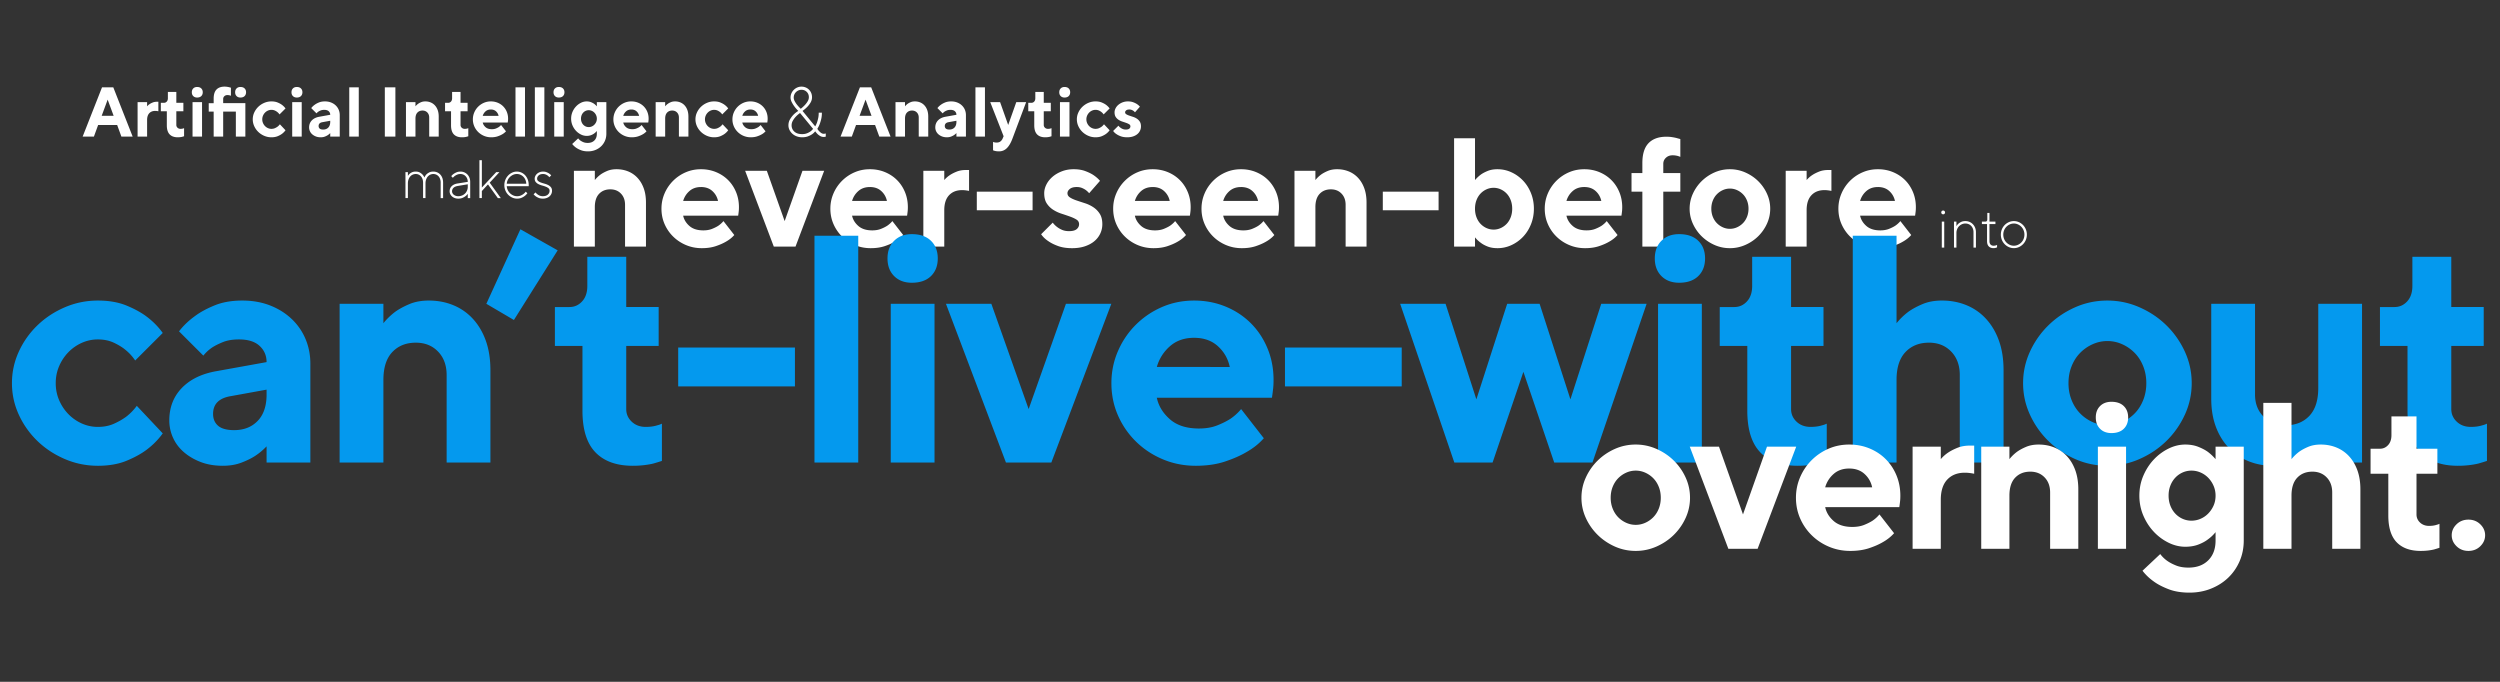 <svg xmlns="http://www.w3.org/2000/svg" width="1100" height="300"><rect width="100%" height="100%" fill="#333333" stroke="none"/><g fill="none"><path fill="#FFF" d="m47.37 43.845-2.635 7.12h5.269l-2.635-7.12zM43.184 54.99l-1.86 5.108h-4.958l8.523-21.672h4.959l8.523 21.672h-4.96l-1.859-5.108h-8.368zm26.499-6.038a9.66 9.66 0 0 0-.79-.124 5.233 5.233 0 0 0-.605-.03c-1.095 0-1.963.34-2.603 1.021-.64.681-.961 1.682-.961 3.003V60.1H60.54V44.93h4.184v1.857c.31-.371.682-.702 1.116-.99.372-.248.826-.48 1.363-.697.538-.217 1.157-.325 1.86-.325h.62v4.18zm4.184-8.514h3.719v4.8h3.099v3.714h-3.1v6.038c0 .474.176.877.528 1.207.35.33.795.495 1.332.495.434 0 .806-.051 1.116-.154a2.17 2.17 0 0 0 .434-.155v3.56a19.49 19.49 0 0 1-.806.248 7.335 7.335 0 0 1-.883.155 9.235 9.235 0 0 1-1.1.062c-1.55 0-2.738-.429-3.564-1.285-.827-.857-1.24-2.183-1.24-3.979v-6.192h-2.634v-3.715h1.394c.475 0 .878-.18 1.209-.542.33-.361.496-.851.496-1.47v-2.787zM88.899 60.1h-4.184V44.93h4.184V60.1zm.31-19.505c0 .702-.217 1.264-.65 1.687-.435.423-1.044.635-1.83.635-.702 0-1.265-.212-1.689-.635-.423-.423-.635-.985-.635-1.687 0-.702.212-1.264.635-1.687.424-.423.987-.635 1.69-.635.785 0 1.394.212 1.828.635.434.423.65.985.65 1.687zm18.75 19.505h-4.184V49.11h-5.578V60.1h-4.184V49.11h-2.17v-3.716h2.17V43.38c0-1.795.413-3.121 1.24-3.978.826-.857 2.014-1.285 3.564-1.285.392 0 .759.026 1.1.078.34.051.635.108.883.17.29.082.558.155.806.217v3.56a12.666 12.666 0 0 1-.434-.155 4.532 4.532 0 0 0-.496-.108 3.79 3.79 0 0 0-.62-.047c-.537 0-.981.166-1.332.496a1.59 1.59 0 0 0-.527 1.207v1.858h9.762v14.706zm.31-19.505c0 .702-.217 1.264-.65 1.687-.435.423-1.044.635-1.83.635-.702 0-1.265-.212-1.688-.635-.424-.423-.636-.985-.636-1.687 0-.702.212-1.264.636-1.687.423-.423.986-.635 1.689-.635.785 0 1.394.212 1.828.635.434.423.651.985.651 1.687zm2.944 11.92c0-1.053.217-2.054.651-3.003a8.238 8.238 0 0 1 1.767-2.508 8.644 8.644 0 0 1 2.619-1.734 7.917 7.917 0 0 1 3.176-.65c1.054 0 1.968.16 2.743.48.775.32 1.42.676 1.937 1.068.6.454 1.106.97 1.519 1.548l-2.635 2.632a4.544 4.544 0 0 0-.898-.991 5.064 5.064 0 0 0-1.116-.697c-.455-.217-.971-.325-1.55-.325a3.72 3.72 0 0 0-1.534.325 4.13 4.13 0 0 0-1.286.898 4.343 4.343 0 0 0-.883 1.331 4.079 4.079 0 0 0-.326 1.626c0 .578.109 1.12.326 1.625.217.506.511.95.883 1.332.372.381.8.68 1.286.897a3.72 3.72 0 0 0 1.534.325c.579 0 1.095-.103 1.55-.31a6.313 6.313 0 0 0 1.178-.68c.372-.29.702-.63.991-1.022l2.48 2.632a7.182 7.182 0 0 1-1.519 1.548c-.516.392-1.162.748-1.937 1.068-.775.32-1.689.48-2.743.48a7.917 7.917 0 0 1-3.176-.65 8.644 8.644 0 0 1-2.62-1.734 8.238 8.238 0 0 1-1.766-2.508 7.142 7.142 0 0 1-.65-3.003zm21.54 7.585h-4.184V44.93h4.184V60.1zm.31-19.505c0 .702-.217 1.264-.65 1.687-.435.423-1.044.635-1.83.635-.702 0-1.265-.212-1.688-.635-.424-.423-.636-.985-.636-1.687 0-.702.212-1.264.636-1.687.423-.423.986-.635 1.689-.635.785 0 1.394.212 1.828.635.434.423.651.985.651 1.687zm12.242 17.957c-.33.351-.703.66-1.116.929a6.957 6.957 0 0 1-1.301.635c-.517.196-1.106.294-1.767.294-.785 0-1.488-.119-2.108-.356a5.393 5.393 0 0 1-1.611-.945 3.981 3.981 0 0 1-1.395-3.034c0-1.238.398-2.27 1.193-3.096.796-.825 1.896-1.362 3.301-1.61l4.804-.867c0-.619-.222-1.135-.666-1.548-.445-.412-1.1-.619-1.968-.619-.6 0-1.106.083-1.519.248-.413.165-.765.34-1.054.526-.33.227-.61.485-.837.774l-2.324-2.322a7.292 7.292 0 0 1 1.519-1.455c.496-.372 1.12-.712 1.875-1.022.754-.31 1.637-.464 2.65-.464.97 0 1.854.155 2.65.464.795.31 1.482.738 2.06 1.285a5.635 5.635 0 0 1 1.333 1.92c.31.732.465 1.522.465 2.368V60.1h-4.184v-1.548zm-3.1-1.548c.93 0 1.68-.294 2.248-.882.568-.589.852-1.43.852-2.524v-.464l-3.41.62c-1.136.185-1.704.753-1.704 1.702 0 .475.16.851.48 1.13.32.279.832.418 1.535.418zm15.652 3.096h-4.184V38.427h4.184v21.672zm11.467-21.672h4.649V60.1h-4.65V38.427zm13.482 8.36c.31-.393.681-.754 1.115-1.085a6.966 6.966 0 0 1 1.364-.743c.537-.227 1.157-.34 1.86-.34.847 0 1.632.15 2.355.449.723.3 1.348.738 1.875 1.316.527.578.935 1.274 1.224 2.09.29.815.434 1.749.434 2.801V60.1h-4.184v-8.36c0-.928-.274-1.676-.821-2.244-.548-.567-1.255-.851-2.123-.851-.93 0-1.679.299-2.247.898-.568.598-.852 1.486-.852 2.662V60.1h-4.184V44.93h4.184v1.857zm16.116-6.348h3.719v4.8h3.099v3.714h-3.1v6.038c0 .474.176.877.527 1.207.352.33.796.495 1.333.495.434 0 .806-.051 1.116-.154a2.17 2.17 0 0 0 .434-.155v3.56c-.248.083-.517.165-.806.248a7.335 7.335 0 0 1-.883.155 9.235 9.235 0 0 1-1.1.062c-1.55 0-2.738-.429-3.565-1.285-.826-.857-1.24-2.183-1.24-3.979v-6.192h-2.634v-3.715h1.395c.475 0 .878-.18 1.209-.542.33-.361.496-.851.496-1.47V40.44zm13.481 13.468c.165.784.584 1.47 1.255 2.059.672.588 1.596.882 2.774.882.661 0 1.24-.098 1.736-.294.496-.196.92-.408 1.27-.635a4.896 4.896 0 0 0 1.023-.928l2.17 2.786a6.349 6.349 0 0 1-1.674 1.331c-.558.33-1.24.63-2.045.898-.806.269-1.736.403-2.79.403a8.104 8.104 0 0 1-5.718-2.322 7.927 7.927 0 0 1-1.72-2.508 7.596 7.596 0 0 1-.62-3.065c0-1.074.207-2.09.62-3.05.413-.96.982-1.8 1.705-2.523a8.063 8.063 0 0 1 2.51-1.703 7.617 7.617 0 0 1 3.068-.62c1.075 0 2.077.192 3.007.574.93.381 1.735.913 2.417 1.594a7.298 7.298 0 0 1 1.596 2.415c.382.929.573 1.93.573 3.003a7.835 7.835 0 0 1-.093 1.27 8 8 0 0 1-.062.433h-11.002zm3.564-5.728c-.93 0-1.7.269-2.309.805a4.112 4.112 0 0 0-1.255 1.982h6.973a3.629 3.629 0 0 0-1.13-1.982c-.59-.536-1.349-.805-2.279-.805zM231 60.1h-4.184V38.427H231v21.672zm8.522 0h-4.184V38.427h4.184v21.672zm8.523 0h-4.184V44.93h4.184V60.1zm.31-19.505c0 .702-.217 1.264-.65 1.687-.435.423-1.044.635-1.83.635-.702 0-1.265-.212-1.688-.635-.424-.423-.636-.985-.636-1.687 0-.702.212-1.264.636-1.687.423-.423.986-.635 1.689-.635.785 0 1.394.212 1.828.635.434.423.651.985.651 1.687zm14.257 17.028c-.33.413-.713.774-1.147 1.084-.372.289-.842.542-1.41.758-.568.217-1.214.325-1.937.325a5.584 5.584 0 0 1-2.495-.603 7.589 7.589 0 0 1-2.185-1.626 8.13 8.13 0 0 1-1.55-2.4 7.443 7.443 0 0 1-.589-2.956c0-1.052.197-2.038.59-2.957a8.13 8.13 0 0 1 1.549-2.399 7.589 7.589 0 0 1 2.185-1.625 5.584 5.584 0 0 1 2.495-.604c.723 0 1.369.113 1.937.34.568.227 1.038.475 1.41.743.434.33.816.692 1.147 1.084v-1.858h4.184v13.933c0 1.094-.202 2.11-.605 3.05a7.474 7.474 0 0 1-1.673 2.445 7.883 7.883 0 0 1-2.557 1.641c-.992.403-2.066.604-3.223.604-1.178 0-2.2-.165-3.069-.496-.867-.33-1.59-.701-2.17-1.114a7.745 7.745 0 0 1-1.735-1.641l2.635-2.477c.289.392.64.733 1.053 1.022a6.35 6.35 0 0 0 1.302.68c.517.207 1.126.31 1.829.31 1.24 0 2.22-.36 2.944-1.083.723-.722 1.085-1.703 1.085-2.941v-1.239zm-6.974-5.418c0 .537.088 1.032.264 1.486.175.454.418.847.728 1.177.31.33.672.588 1.085.774.413.186.857.278 1.333.278a3.35 3.35 0 0 0 1.332-.278 3.507 3.507 0 0 0 1.147-.79c.33-.34.594-.732.79-1.176.197-.444.295-.934.295-1.47 0-.517-.098-1.002-.295-1.456a3.936 3.936 0 0 0-.79-1.192 3.507 3.507 0 0 0-2.48-1.068c-.475 0-.919.093-1.332.279a3.366 3.366 0 0 0-1.085.774 3.59 3.59 0 0 0-.728 1.176 4.08 4.08 0 0 0-.264 1.486zm18.596 1.703c.165.784.583 1.47 1.255 2.059.671.588 1.596.882 2.774.882.66 0 1.24-.098 1.735-.294.496-.196.92-.408 1.271-.635a4.897 4.897 0 0 0 1.023-.928l2.17 2.786a6.349 6.349 0 0 1-1.674 1.331c-.558.33-1.24.63-2.046.898-.806.269-1.735.403-2.79.403a8.104 8.104 0 0 1-5.718-2.322 7.927 7.927 0 0 1-1.72-2.508 7.596 7.596 0 0 1-.62-3.065c0-1.074.207-2.09.62-3.05.414-.96.982-1.8 1.705-2.523a8.063 8.063 0 0 1 2.51-1.703 7.617 7.617 0 0 1 3.069-.62c1.074 0 2.076.192 3.006.574.93.381 1.736.913 2.418 1.594a7.298 7.298 0 0 1 1.596 2.415c.382.929.573 1.93.573 3.003 0 .29-.01.537-.031.743-.02.207-.041.382-.062.527a9.14 9.14 0 0 1-.062.433h-11.002zm3.564-5.728c-.93 0-1.7.269-2.31.805a4.112 4.112 0 0 0-1.254 1.982h6.973a3.629 3.629 0 0 0-1.131-1.982c-.59-.536-1.348-.805-2.278-.805zm14.876-1.393a6.22 6.22 0 0 1 1.116-1.084 6.966 6.966 0 0 1 1.364-.743c.537-.227 1.157-.34 1.86-.34a6.1 6.1 0 0 1 2.354.449c.724.3 1.349.738 1.876 1.316.526.578.934 1.274 1.224 2.09.289.815.434 1.749.434 2.801V60.1h-4.184v-8.36c0-.928-.274-1.676-.822-2.244-.547-.567-1.255-.851-2.123-.851-.93 0-1.678.299-2.247.898-.568.598-.852 1.486-.852 2.662V60.1h-4.184V44.93h4.184v1.857zM306 52.514c0-1.053.217-2.054.65-3.003a8.238 8.238 0 0 1 1.767-2.508 8.644 8.644 0 0 1 2.62-1.734 7.917 7.917 0 0 1 3.176-.65c1.054 0 1.968.16 2.743.48.774.32 1.42.676 1.937 1.068.599.454 1.105.97 1.518 1.548l-2.634 2.632a4.544 4.544 0 0 0-.899-.991 5.064 5.064 0 0 0-1.116-.697c-.454-.217-.97-.325-1.55-.325-.536 0-1.048.108-1.533.325a4.13 4.13 0 0 0-1.287.898 4.343 4.343 0 0 0-.883 1.331 4.079 4.079 0 0 0-.325 1.626c0 .578.108 1.12.325 1.625.217.506.512.95.883 1.332.372.381.801.68 1.287.897.485.217.997.325 1.534.325.578 0 1.095-.103 1.55-.31a6.313 6.313 0 0 0 1.177-.68c.372-.29.703-.63.992-1.022l2.48 2.632a7.182 7.182 0 0 1-1.52 1.548c-.516.392-1.162.748-1.936 1.068-.775.32-1.69.48-2.743.48a7.917 7.917 0 0 1-3.177-.65 8.644 8.644 0 0 1-2.619-1.734 8.238 8.238 0 0 1-1.766-2.508 7.142 7.142 0 0 1-.651-3.003zm20.61 1.393c.165.784.583 1.47 1.255 2.059.671.588 1.596.882 2.774.882.66 0 1.24-.098 1.735-.294.496-.196.92-.408 1.27-.635a4.897 4.897 0 0 0 1.024-.928l2.17 2.786a6.349 6.349 0 0 1-1.674 1.331c-.558.33-1.24.63-2.046.898-.806.269-1.736.403-2.79.403a8.104 8.104 0 0 1-5.718-2.322 7.927 7.927 0 0 1-1.72-2.508 7.596 7.596 0 0 1-.62-3.065c0-1.074.207-2.09.62-3.05.414-.96.982-1.8 1.705-2.523a8.063 8.063 0 0 1 2.51-1.703 7.617 7.617 0 0 1 3.069-.62c1.074 0 2.076.192 3.006.574.93.381 1.736.913 2.417 1.594a7.298 7.298 0 0 1 1.597 2.415c.382.929.573 1.93.573 3.003 0 .29-.01.537-.031.743-.02.207-.041.382-.062.527a9.14 9.14 0 0 1-.062.433H326.61zm3.564-5.728c-.93 0-1.7.269-2.31.805a4.112 4.112 0 0 0-1.254 1.982h6.973a3.629 3.629 0 0 0-1.131-1.982c-.59-.536-1.348-.805-2.278-.805zm27.118-5.418a4.58 4.58 0 0 1-.65 2.369 9.552 9.552 0 0 1-1.457 1.904c-.62.64-1.312 1.228-2.077 1.765l5.579 6.81c.289-.474.547-1.02.774-1.64.186-.537.362-1.171.527-1.904.166-.733.248-1.564.248-2.492h1.395c0 1.093-.109 2.074-.325 2.94-.217.868-.45 1.61-.698 2.23-.29.722-.62 1.373-.992 1.95.269.413.558.774.868 1.084.269.289.568.542.899.759.33.216.671.325 1.023.325a3.603 3.603 0 0 0 .65-.062c.104-.02.197-.052.28-.093v1.393a1.107 1.107 0 0 1-.28.093 3.603 3.603 0 0 1-.65.062 2.962 2.962 0 0 1-1.488-.387 6.164 6.164 0 0 1-1.178-.852 10.385 10.385 0 0 1-1.053-1.238c-.393.516-.868.96-1.426 1.331-.475.33-1.074.63-1.798.898-.723.269-1.56.403-2.51.403-.888 0-1.704-.145-2.448-.434a5.97 5.97 0 0 1-1.906-1.16 5.426 5.426 0 0 1-1.24-1.673 4.59 4.59 0 0 1-.45-1.997c0-.97.228-1.842.682-2.616.455-.774.95-1.44 1.488-1.997.64-.66 1.364-1.238 2.17-1.733-.641-.62-1.21-1.27-1.705-1.951a12.873 12.873 0 0 1-1.178-1.904c-.351-.692-.527-1.367-.527-2.028 0-.66.13-1.28.388-1.858a5.015 5.015 0 0 1 1.038-1.517 5.02 5.02 0 0 1 1.519-1.037 4.513 4.513 0 0 1 1.86-.387c.66 0 1.275.119 1.843.356a4.526 4.526 0 0 1 1.472.975c.414.413.739.903.977 1.471.237.568.356 1.182.356 1.842zm-5.269 6.966a11.846 11.846 0 0 0-1.86 1.61 9.003 9.003 0 0 0-1.285 1.734 4.082 4.082 0 0 0-.574 2.074c0 1.094.403 2.013 1.209 2.756.806.743 1.952 1.114 3.44 1.114.785 0 1.477-.118 2.077-.356a7.42 7.42 0 0 0 1.518-.79c.475-.35.878-.742 1.209-1.176l-5.734-6.966zm-2.789-6.811c0 .537.16 1.1.48 1.687.32.589.677 1.12 1.07 1.595.454.557.97 1.114 1.55 1.672a19.11 19.11 0 0 0 1.766-1.61 9.494 9.494 0 0 0 1.24-1.626c.371-.609.557-1.233.557-1.873 0-.929-.31-1.703-.93-2.322-.62-.619-1.394-.929-2.324-.929-.475 0-.92.093-1.332.279a3.619 3.619 0 0 0-1.085.743 3.393 3.393 0 0 0-.992 2.384zm31.612.929-2.634 7.12h5.268l-2.634-7.12zm-4.184 11.146-1.86 5.108h-4.958l8.523-21.672h4.959l8.522 21.672h-4.958l-1.86-5.108h-8.368zm21.54-8.205a6.22 6.22 0 0 1 1.116-1.084 6.966 6.966 0 0 1 1.363-.743c.537-.227 1.157-.34 1.86-.34.847 0 1.632.15 2.355.449.723.3 1.348.738 1.875 1.316.527.578.935 1.274 1.224 2.09.29.815.434 1.749.434 2.801V60.1h-4.184v-8.36c0-.928-.273-1.676-.821-2.244-.548-.567-1.255-.851-2.123-.851-.93 0-1.679.299-2.247.898-.568.598-.852 1.486-.852 2.662V60.1h-4.184V44.93h4.184v1.857zm22.624 11.765c-.33.351-.702.66-1.116.929a6.957 6.957 0 0 1-1.301.635c-.517.196-1.106.294-1.767.294-.785 0-1.487-.119-2.107-.356a5.393 5.393 0 0 1-1.612-.945 3.981 3.981 0 0 1-1.395-3.034c0-1.238.398-2.27 1.194-3.096.795-.825 1.895-1.362 3.3-1.61l4.804-.867c0-.619-.222-1.135-.666-1.548-.444-.412-1.1-.619-1.968-.619-.6 0-1.106.083-1.519.248-.413.165-.764.34-1.054.526-.33.227-.609.485-.836.774l-2.325-2.322a7.292 7.292 0 0 1 1.519-1.455c.496-.372 1.12-.712 1.875-1.022.754-.31 1.637-.464 2.65-.464.97 0 1.854.155 2.65.464.795.31 1.482.738 2.06 1.285a5.635 5.635 0 0 1 1.333 1.92c.31.732.465 1.522.465 2.368V60.1h-4.184v-1.548zm-3.1-1.548c.93 0 1.68-.294 2.248-.882.568-.589.852-1.43.852-2.524v-.464l-3.409.62c-1.136.185-1.705.753-1.705 1.702 0 .475.16.851.48 1.13.321.279.832.418 1.535.418zm15.652 3.096h-4.184V38.427h4.184v21.672zm8.213-.155-5.889-15.016h4.34l3.563 10.063 3.565-10.063h4.339l-6.044 16.1c-.702 1.878-1.529 3.277-2.48 4.195-.95.919-2.086 1.378-3.409 1.378-.392 0-.748-.02-1.069-.062a6.177 6.177 0 0 1-.821-.155 15.673 15.673 0 0 1-.744-.248v-3.715c.124.062.269.114.434.155.31.103.682.155 1.116.155.702 0 1.265-.165 1.689-.496.423-.33.738-.732.945-1.207l.465-1.084zm13.947-19.505h3.719v4.8h3.099v3.714h-3.1v6.038c0 .474.176.877.527 1.207.352.33.796.495 1.333.495.434 0 .806-.051 1.116-.154a2.17 2.17 0 0 0 .434-.155v3.56c-.248.083-.517.165-.806.248a7.335 7.335 0 0 1-.883.155 9.235 9.235 0 0 1-1.1.062c-1.55 0-2.738-.429-3.565-1.285-.826-.857-1.24-2.183-1.24-3.979v-6.192h-2.634v-3.715h1.395c.475 0 .878-.18 1.209-.542.33-.361.496-.851.496-1.47v-2.787zm15.03 19.66h-4.183V44.93h4.184V60.1zm.31-19.505c0 .702-.216 1.264-.65 1.687-.434.423-1.044.635-1.829.635-.702 0-1.265-.212-1.689-.635-.423-.423-.635-.985-.635-1.687 0-.702.212-1.264.635-1.687.424-.423.987-.635 1.69-.635.784 0 1.394.212 1.828.635.434.423.65.985.65 1.687zm2.945 11.92c0-1.053.217-2.054.65-3.003a8.238 8.238 0 0 1 1.767-2.508 8.644 8.644 0 0 1 2.62-1.734 7.917 7.917 0 0 1 3.176-.65c1.054 0 1.968.16 2.743.48.775.32 1.42.676 1.937 1.068.599.454 1.105.97 1.518 1.548l-2.634 2.632a4.544 4.544 0 0 0-.899-.991 5.064 5.064 0 0 0-1.115-.697c-.455-.217-.972-.325-1.55-.325-.537 0-1.049.108-1.534.325a4.13 4.13 0 0 0-1.286.898 4.343 4.343 0 0 0-.884 1.331 4.079 4.079 0 0 0-.325 1.626c0 .578.108 1.12.325 1.625.217.506.512.95.884 1.332.372.381.8.68 1.286.897.485.217.997.325 1.534.325.578 0 1.095-.103 1.55-.31a6.313 6.313 0 0 0 1.177-.68c.372-.29.703-.63.992-1.022l2.48 2.632a7.182 7.182 0 0 1-1.52 1.548c-.516.392-1.161.748-1.936 1.068-.775.32-1.69.48-2.743.48a7.917 7.917 0 0 1-3.177-.65 8.644 8.644 0 0 1-2.619-1.734 8.238 8.238 0 0 1-1.766-2.508 7.142 7.142 0 0 1-.651-3.003zm25.569-3.096a3.717 3.717 0 0 0-.651-.62 3.824 3.824 0 0 0-.79-.433 2.701 2.701 0 0 0-1.039-.186c-.62 0-1.085.13-1.394.387-.31.258-.465.542-.465.852 0 .35.17.634.511.851.34.217.77.413 1.286.588.517.176 1.08.362 1.69.558a6.853 6.853 0 0 1 1.688.805c.517.34.946.779 1.287 1.315.34.537.51 1.229.51 2.075a4.353 4.353 0 0 1-1.564 3.375c-.506.433-1.137.779-1.89 1.037-.755.258-1.617.387-2.589.387-1.095 0-2.035-.145-2.82-.434-.785-.289-1.426-.609-1.921-.96a5.225 5.225 0 0 1-1.457-1.393l2.324-2.322c.248.33.538.62.868.867.29.227.63.423 1.023.588.392.165.847.248 1.364.248.702 0 1.213-.134 1.534-.402.32-.269.48-.599.48-.991s-.17-.697-.511-.914a6.536 6.536 0 0 0-1.286-.603 52.72 52.72 0 0 0-1.69-.573 7.23 7.23 0 0 1-1.689-.79 4.307 4.307 0 0 1-1.286-1.269c-.34-.516-.511-1.197-.511-2.043 0-.578.144-1.156.434-1.734a4.98 4.98 0 0 1 1.224-1.548 6.325 6.325 0 0 1 1.875-1.1 6.496 6.496 0 0 1 2.355-.417c.889 0 1.664.124 2.325.371.66.248 1.208.516 1.642.805.517.351.95.733 1.302 1.146l-2.17 2.477zm-237.667 29.81a13.61 13.61 0 0 1 2.455-2.384c.818-.59 1.818-1.135 3-1.635 1.181-.5 2.545-.75 4.09-.75 1.864 0 3.592.33 5.182.988a11.43 11.43 0 0 1 4.126 2.895c1.159 1.272 2.056 2.804 2.693 4.598.636 1.794.954 3.848.954 6.164v19.412h-9.204v-18.39c0-2.044-.603-3.69-1.807-4.938-1.205-1.25-2.762-1.873-4.67-1.873-2.046 0-3.694.658-4.944 1.975-1.25 1.317-1.875 3.27-1.875 5.858v17.368h-9.205V75.141h9.205v4.087zm38.864 15.666c.364 1.725 1.284 3.235 2.762 4.53 1.477 1.293 3.511 1.94 6.102 1.94 1.455 0 2.727-.215 3.818-.647 1.091-.43 2.023-.896 2.796-1.396a10.772 10.772 0 0 0 2.25-2.043l4.773 6.13c-1 1.135-2.228 2.111-3.682 2.929-1.228.726-2.728 1.385-4.5 1.975-1.773.59-3.819.886-6.137.886-2.454 0-4.761-.455-6.92-1.363-2.16-.908-4.046-2.157-5.66-3.746a17.439 17.439 0 0 1-3.784-5.517c-.909-2.089-1.363-4.337-1.363-6.743 0-2.362.454-4.598 1.363-6.71a17.61 17.61 0 0 1 3.75-5.55 17.74 17.74 0 0 1 5.523-3.747c2.091-.908 4.341-1.362 6.75-1.362 2.364 0 4.569.42 6.614 1.26 2.046.84 3.818 2.01 5.318 3.508 1.5 1.498 2.67 3.27 3.512 5.313.84 2.043 1.261 4.245 1.261 6.607 0 .635-.023 1.18-.068 1.634-.046.454-.091.84-.136 1.158-.046.363-.091.681-.137.954H300.59zm7.841-12.601c-2.045 0-3.738.59-5.08 1.77a9.046 9.046 0 0 0-2.76 4.36h15.34a7.983 7.983 0 0 0-2.488-4.36c-1.296-1.18-2.966-1.77-5.012-1.77zm32.046 26.223-12.614-33.375h9.546l7.841 22.137 7.841-22.137h9.546l-12.614 33.375h-9.546zm34.433-13.622c.363 1.725 1.284 3.235 2.761 4.53 1.477 1.293 3.512 1.94 6.102 1.94 1.455 0 2.728-.215 3.819-.647 1.09-.43 2.022-.896 2.795-1.396a10.772 10.772 0 0 0 2.25-2.043l4.773 6.13c-1 1.135-2.227 2.111-3.682 2.929-1.227.726-2.727 1.385-4.5 1.975-1.773.59-3.818.886-6.136.886-2.455 0-4.762-.455-6.92-1.363-2.16-.908-4.046-2.157-5.66-3.746a17.439 17.439 0 0 1-3.784-5.517c-.91-2.089-1.364-4.337-1.364-6.743 0-2.362.455-4.598 1.364-6.71a17.61 17.61 0 0 1 3.75-5.55A17.74 17.74 0 0 1 376 75.821c2.09-.908 4.34-1.362 6.75-1.362 2.363 0 4.568.42 6.613 1.26 2.046.84 3.819 2.01 5.319 3.508 1.5 1.498 2.67 3.27 3.511 5.313.841 2.043 1.262 4.245 1.262 6.607 0 .635-.023 1.18-.069 1.634-.045.454-.09.84-.136 1.158-.045.363-.09.681-.136.954h-24.205zm7.84-12.601c-2.045 0-3.738.59-5.079 1.77a9.046 9.046 0 0 0-2.761 4.36h15.34a7.983 7.983 0 0 0-2.488-4.36c-1.295-1.18-2.966-1.77-5.011-1.77zm43.638 1.703a21.253 21.253 0 0 0-1.739-.272c-.386-.046-.83-.069-1.33-.069-2.409 0-4.318.75-5.727 2.248-1.409 1.498-2.113 3.7-2.113 6.607v16.006h-9.205V75.141h9.205v4.087a11.39 11.39 0 0 1 2.454-2.18c.818-.545 1.818-1.056 3-1.532 1.182-.477 2.546-.716 4.091-.716h1.364v9.196zm27.955 8.514h-24.546v-8.174h24.546v8.174zm24.887-7.493c-.41-.5-.887-.953-1.432-1.362a8.413 8.413 0 0 0-1.739-.953c-.659-.273-1.42-.41-2.284-.41-1.364 0-2.386.285-3.068.852-.682.568-1.023 1.192-1.023 1.873 0 .772.375 1.397 1.125 1.873.75.477 1.693.909 2.83 1.295 1.136.386 2.375.794 3.716 1.226 1.34.431 2.58 1.021 3.716 1.77a9.56 9.56 0 0 1 2.83 2.895c.75 1.181 1.124 2.702 1.124 4.564a9.578 9.578 0 0 1-.886 4.087 9.8 9.8 0 0 1-2.557 3.337c-1.114.954-2.5 1.715-4.16 2.282-1.658.568-3.556.852-5.692.852-2.41 0-4.478-.318-6.205-.954-1.727-.636-3.137-1.34-4.227-2.112-1.319-.862-2.387-1.884-3.205-3.065l5.114-5.108a9.493 9.493 0 0 0 1.909 1.907c.636.5 1.386.93 2.25 1.294.863.363 1.863.545 3 .545 1.545 0 2.67-.295 3.375-.885.704-.59 1.057-1.317 1.057-2.18 0-.863-.375-1.533-1.125-2.01-.75-.476-1.693-.919-2.83-1.328a115.98 115.98 0 0 0-3.716-1.26 15.907 15.907 0 0 1-3.716-1.737 9.475 9.475 0 0 1-2.83-2.792c-.75-1.135-1.124-2.634-1.124-4.496 0-1.271.318-2.542.954-3.814.637-1.271 1.534-2.407 2.693-3.406 1.16-.999 2.535-1.805 4.125-2.418 1.591-.613 3.319-.92 5.182-.92 1.955 0 3.66.273 5.114.818 1.455.545 2.66 1.135 3.614 1.771 1.136.772 2.09 1.612 2.863 2.52l-4.772 5.45zm20.114 9.877c.363 1.725 1.284 3.235 2.761 4.53 1.477 1.293 3.511 1.94 6.102 1.94 1.455 0 2.728-.215 3.819-.647 1.09-.43 2.022-.896 2.795-1.396a10.772 10.772 0 0 0 2.25-2.043l4.773 6.13c-1 1.135-2.227 2.111-3.682 2.929-1.227.726-2.727 1.385-4.5 1.975-1.773.59-3.818.886-6.136.886-2.455 0-4.762-.455-6.921-1.363-2.16-.908-4.045-2.157-5.66-3.746a17.439 17.439 0 0 1-3.783-5.517c-.91-2.089-1.364-4.337-1.364-6.743 0-2.362.455-4.598 1.364-6.71a17.61 17.61 0 0 1 3.75-5.55 17.74 17.74 0 0 1 5.523-3.747c2.09-.908 4.34-1.362 6.75-1.362 2.363 0 4.568.42 6.613 1.26 2.046.84 3.819 2.01 5.319 3.508 1.5 1.498 2.67 3.27 3.511 5.313.841 2.043 1.262 4.245 1.262 6.607 0 .635-.023 1.18-.069 1.634-.045.454-.09.84-.136 1.158-.045.363-.09.681-.136.954h-24.205zm7.84-12.601c-2.045 0-3.738.59-5.079 1.77a9.046 9.046 0 0 0-2.761 4.36h15.34a7.983 7.983 0 0 0-2.488-4.36c-1.295-1.18-2.966-1.77-5.011-1.77zm31.024 12.6c.364 1.726 1.284 3.236 2.761 4.53 1.478 1.294 3.512 1.942 6.103 1.942 1.454 0 2.727-.216 3.818-.648 1.09-.43 2.023-.896 2.795-1.396a10.772 10.772 0 0 0 2.25-2.043l4.773 6.13c-1 1.135-2.227 2.111-3.682 2.929-1.227.726-2.727 1.385-4.5 1.975-1.772.59-3.818.886-6.136.886-2.455 0-4.762-.455-6.92-1.363-2.16-.908-4.046-2.157-5.66-3.746a17.439 17.439 0 0 1-3.784-5.517c-.91-2.089-1.364-4.337-1.364-6.743 0-2.362.455-4.598 1.364-6.71a17.61 17.61 0 0 1 3.75-5.55 17.74 17.74 0 0 1 5.523-3.747c2.09-.908 4.34-1.362 6.75-1.362 2.364 0 4.568.42 6.614 1.26 2.045.84 3.818 2.01 5.318 3.508 1.5 1.498 2.67 3.27 3.511 5.313.841 2.043 1.262 4.245 1.262 6.607 0 .635-.023 1.18-.068 1.634-.046.454-.091.84-.137 1.158-.045.363-.09.681-.136.954h-24.205zm7.841-12.6c-2.046 0-3.739.59-5.08 1.77a9.046 9.046 0 0 0-2.761 4.36h15.341a7.983 7.983 0 0 0-2.489-4.36c-1.295-1.18-2.966-1.77-5.011-1.77zm32.728-3.065a13.61 13.61 0 0 1 2.454-2.384c.819-.59 1.819-1.135 3-1.635 1.182-.5 2.546-.75 4.091-.75 1.864 0 3.591.33 5.182.988a11.43 11.43 0 0 1 4.125 2.895c1.16 1.272 2.057 2.804 2.694 4.598.636 1.794.954 3.848.954 6.164v19.412h-9.204v-18.39c0-2.044-.603-3.69-1.807-4.938-1.205-1.25-2.762-1.873-4.67-1.873-2.046 0-3.694.658-4.944 1.975-1.25 1.317-1.875 3.27-1.875 5.858v17.368h-9.205V75.141h9.205v4.087zM632.98 92.51h-24.546v-8.174h24.546v8.174zm25.91-18.05c2.136 0 4.17.443 6.102 1.328 1.932.886 3.637 2.1 5.114 3.644 1.477 1.544 2.648 3.383 3.511 5.517.864 2.134 1.296 4.428 1.296 6.88s-.432 4.745-1.296 6.88c-.863 2.133-2.034 3.972-3.511 5.516a16.579 16.579 0 0 1-5.114 3.644 14.477 14.477 0 0 1-6.102 1.329c-1.637 0-3.068-.239-4.296-.716-1.227-.476-2.25-1.033-3.068-1.668a12.566 12.566 0 0 1-2.523-2.384v4.086H639.8V60.837h9.204v18.39a15.786 15.786 0 0 1 2.523-2.383c.818-.59 1.841-1.135 3.068-1.635 1.228-.5 2.66-.75 4.296-.75zm-1.705 26.564a7.506 7.506 0 0 0 3.137-.681 8.285 8.285 0 0 0 2.625-1.873c.75-.795 1.34-1.76 1.772-2.895.432-1.135.648-2.384.648-3.746 0-1.363-.216-2.611-.648-3.747-.431-1.135-1.022-2.1-1.772-2.894a8.285 8.285 0 0 0-2.625-1.873 7.502 7.502 0 0 0-3.137-.682 7.49 7.49 0 0 0-3.136.682 8.285 8.285 0 0 0-2.625 1.873c-.75.794-1.341 1.76-1.773 2.894-.432 1.136-.648 2.384-.648 3.747 0 1.362.216 2.61.648 3.746.432 1.135 1.023 2.1 1.773 2.895a8.285 8.285 0 0 0 2.625 1.873c1 .454 2.045.681 3.136.681zm32.046-6.13c.364 1.725 1.284 3.235 2.762 4.53 1.477 1.293 3.511 1.94 6.102 1.94 1.455 0 2.727-.215 3.818-.647 1.091-.43 2.023-.896 2.796-1.396a10.772 10.772 0 0 0 2.25-2.043l4.773 6.13c-1 1.135-2.228 2.111-3.682 2.929-1.228.726-2.728 1.385-4.5 1.975-1.773.59-3.819.886-6.137.886-2.454 0-4.761-.455-6.92-1.363-2.16-.908-4.046-2.157-5.66-3.746a17.439 17.439 0 0 1-3.784-5.517c-.909-2.089-1.363-4.337-1.363-6.743 0-2.362.454-4.598 1.363-6.71a17.61 17.61 0 0 1 3.75-5.55 17.74 17.74 0 0 1 5.523-3.747c2.091-.908 4.341-1.362 6.75-1.362 2.364 0 4.569.42 6.614 1.26 2.046.84 3.818 2.01 5.318 3.508 1.5 1.498 2.67 3.27 3.512 5.313.84 2.043 1.261 4.245 1.261 6.607 0 .635-.023 1.18-.068 1.634-.045.454-.091.84-.136 1.158-.046.363-.091.681-.137.954h-24.205zm7.841-12.601c-2.045 0-3.738.59-5.08 1.77a9.046 9.046 0 0 0-2.76 4.36h15.34a7.983 7.983 0 0 0-2.488-4.36c-1.296-1.18-2.966-1.77-5.012-1.77zm42.274 2.043h-7.5v24.18h-9.205v-24.18h-4.773v-8.173h4.773v-4.428c0-3.95.909-6.868 2.727-8.752 1.818-1.885 4.432-2.827 7.841-2.827.864 0 1.67.057 2.42.17.75.114 1.399.239 1.944.375.636.182 1.227.34 1.773.477v7.833a31.168 31.168 0 0 1-.955-.34 9.97 9.97 0 0 0-1.09-.24 8.338 8.338 0 0 0-1.364-.101c-1.182 0-2.16.363-2.932 1.09-.773.726-1.16 1.611-1.16 2.656v4.087h7.5v8.173zm13.636 7.493c0 1.271.216 2.452.648 3.542.432 1.09 1.023 2.02 1.773 2.792a8.556 8.556 0 0 0 2.625 1.84c1 .453 2.045.68 3.136.68a7.52 7.52 0 0 0 3.137-.68 8.556 8.556 0 0 0 2.625-1.84c.75-.772 1.34-1.703 1.773-2.792.431-1.09.647-2.27.647-3.542 0-1.272-.216-2.452-.647-3.542-.432-1.09-1.023-2.02-1.773-2.793a8.556 8.556 0 0 0-2.625-1.839 7.502 7.502 0 0 0-3.137-.681c-1.09 0-2.136.227-3.136.681a8.556 8.556 0 0 0-2.625 1.84c-.75.771-1.341 1.702-1.773 2.792-.432 1.09-.648 2.27-.648 3.542zm25.91 0c0 2.316-.477 4.518-1.432 6.607a18.42 18.42 0 0 1-3.852 5.517c-1.614 1.59-3.5 2.86-5.66 3.814a16.603 16.603 0 0 1-6.784 1.43c-2.409 0-4.682-.476-6.818-1.43a18.94 18.94 0 0 1-5.625-3.814 18.42 18.42 0 0 1-3.852-5.517 15.713 15.713 0 0 1-1.432-6.607c0-2.316.477-4.518 1.432-6.607a18.42 18.42 0 0 1 3.852-5.517 18.94 18.94 0 0 1 5.625-3.815c2.136-.953 4.41-1.43 6.818-1.43 2.364 0 4.625.477 6.785 1.43 2.159.954 4.045 2.225 5.659 3.815a18.42 18.42 0 0 1 3.852 5.517 15.713 15.713 0 0 1 1.432 6.607zm26.932-7.833a21.253 21.253 0 0 0-1.739-.272c-.386-.046-.83-.069-1.33-.069-2.408 0-4.317.75-5.726 2.248-1.41 1.498-2.114 3.7-2.114 6.607v16.006h-9.205V75.141h9.205v4.087a11.39 11.39 0 0 1 2.454-2.18c.819-.545 1.819-1.056 3-1.532 1.182-.477 2.546-.716 4.092-.716h1.363v9.196zm12.614 10.898c.364 1.725 1.284 3.235 2.761 4.53 1.478 1.293 3.512 1.94 6.103 1.94 1.454 0 2.727-.215 3.818-.647 1.091-.43 2.023-.896 2.796-1.396a10.772 10.772 0 0 0 2.25-2.043l4.772 6.13c-1 1.135-2.227 2.111-3.681 2.929-1.228.726-2.728 1.385-4.5 1.975-1.773.59-3.819.886-6.137.886-2.455 0-4.761-.455-6.92-1.363-2.16-.908-4.046-2.157-5.66-3.746a17.439 17.439 0 0 1-3.784-5.517c-.909-2.089-1.364-4.337-1.364-6.743 0-2.362.455-4.598 1.364-6.71a17.61 17.61 0 0 1 3.75-5.55 17.74 17.74 0 0 1 5.523-3.747c2.09-.908 4.34-1.362 6.75-1.362 2.364 0 4.568.42 6.614 1.26 2.045.84 3.818 2.01 5.318 3.508 1.5 1.498 2.67 3.27 3.512 5.313.84 2.043 1.26 4.245 1.26 6.607 0 .635-.022 1.18-.067 1.634-.046.454-.091.84-.137 1.158-.045.363-.09.681-.136.954h-24.205zm7.841-12.601c-2.045 0-3.739.59-5.08 1.77a9.046 9.046 0 0 0-2.761 4.36h15.341a7.983 7.983 0 0 0-2.488-4.36c-1.296-1.18-2.966-1.77-5.012-1.77z"/><path fill="#0499EE" d="M5.258 168.593c0-4.847 1-9.455 2.997-13.827a37.925 37.925 0 0 1 8.133-11.545c3.424-3.326 7.443-5.987 12.056-7.982 4.614-1.996 9.489-2.994 14.626-2.994 4.85 0 9.06.737 12.627 2.21 3.567 1.473 6.54 3.112 8.918 4.917 2.758 2.09 5.089 4.467 6.991 7.127l-12.128 12.116a20.918 20.918 0 0 0-4.138-4.561c-1.331-1.14-3.044-2.21-5.136-3.207-2.093-.998-4.471-1.497-7.134-1.497a17.13 17.13 0 0 0-7.063 1.497 19.01 19.01 0 0 0-5.922 4.133c-1.712 1.758-3.067 3.801-4.066 6.13-.999 2.327-1.498 4.822-1.498 7.483 0 2.66.499 5.155 1.498 7.483.999 2.328 2.354 4.37 4.066 6.129a19.01 19.01 0 0 0 5.922 4.133 17.136 17.136 0 0 0 7.063 1.497c2.663 0 5.041-.475 7.134-1.425 2.092-.95 3.9-1.996 5.422-3.136a23.829 23.829 0 0 0 4.566-4.704l11.414 12.116c-1.902 2.66-4.233 5.036-6.991 7.127-2.378 1.805-5.35 3.444-8.918 4.917-3.567 1.473-7.776 2.21-12.627 2.21-5.137 0-10.012-.998-14.626-2.994-4.613-1.995-8.632-4.656-12.056-7.982a37.925 37.925 0 0 1-8.133-11.545c-1.998-4.372-2.997-8.98-2.997-13.826zm112.04 27.794a27.902 27.902 0 0 1-5.137 4.276c-1.617 1.046-3.614 2.02-5.992 2.922-2.378.903-5.09 1.355-8.133 1.355-3.615 0-6.85-.547-9.703-1.64-2.853-1.092-5.327-2.542-7.42-4.347-2.092-1.806-3.685-3.92-4.78-6.343a18.328 18.328 0 0 1-1.64-7.626c0-5.701 1.831-10.452 5.493-14.253 3.662-3.801 8.728-6.272 15.196-7.412l22.116-3.991c0-2.851-1.023-5.227-3.068-7.127-2.045-1.9-5.065-2.851-9.06-2.851-2.759 0-5.09.38-6.992 1.14-1.902.76-3.52 1.568-4.85 2.423-1.523 1.046-2.807 2.233-3.853 3.564l-10.702-10.69c1.903-2.471 4.233-4.704 6.992-6.7 2.283-1.71 5.16-3.278 8.632-4.703 3.472-1.426 7.539-2.139 12.2-2.139 4.47 0 8.537.713 12.2 2.139 3.661 1.425 6.824 3.397 9.488 5.915a25.942 25.942 0 0 1 6.135 8.837c1.427 3.374 2.14 7.008 2.14 10.904v43.474h-19.262v-7.127zm-14.268-7.127c4.28 0 7.728-1.354 10.344-4.062 2.616-2.708 3.924-6.58 3.924-11.617v-2.138l-15.695 2.851c-5.232.855-7.848 3.468-7.848 7.84 0 2.185.737 3.92 2.212 5.202 1.474 1.283 3.828 1.924 7.063 1.924zm65.667-47.037c1.427-1.805 3.14-3.468 5.137-4.989 1.712-1.235 3.805-2.375 6.278-3.42 2.473-1.046 5.327-1.569 8.56-1.569 3.9 0 7.516.69 10.845 2.067a23.92 23.92 0 0 1 8.632 6.058c2.426 2.66 4.304 5.868 5.636 9.621 1.332 3.754 1.998 8.054 1.998 12.9v40.623H196.52V165.03c0-4.276-1.26-7.72-3.78-10.334-2.521-2.613-5.78-3.92-9.774-3.92-4.281 0-7.73 1.378-10.345 4.134-2.616 2.756-3.924 6.842-3.924 12.258v36.347h-19.262v-69.843h19.262v8.552zm76.684-32.07-19.262 30.645-12.128-7.127 14.981-32.784 16.409 9.265zm13.04 2.85h17.122v22.093h14.269v17.105h-14.269v27.795c0 2.185.809 4.038 2.426 5.558 1.617 1.52 3.662 2.281 6.135 2.281 1.998 0 3.71-.237 5.137-.713a9.775 9.775 0 0 0 1.997-.712v16.39c-1.141.38-2.378.76-3.71 1.14-1.14.286-2.496.523-4.066.713a42.23 42.23 0 0 1-5.065.286c-7.134 0-12.604-1.972-16.409-5.916-3.805-3.943-5.707-10.049-5.707-18.316V152.2h-12.128v-17.105h6.42c2.188 0 4.043-.831 5.565-2.494 1.522-1.663 2.283-3.92 2.283-6.77v-12.83zm91.35 57.015h-51.365v-17.105h51.366v17.105zm27.857 33.496h-19.262v-99.776h19.262v99.776zm33.564 0h-19.263v-69.843h19.263v69.843zm1.427-89.798c0 3.23-1 5.82-2.997 7.768-1.997 1.948-4.803 2.922-8.418 2.922-3.234 0-5.826-.974-7.776-2.922-1.95-1.948-2.925-4.538-2.925-7.768 0-3.231.975-5.82 2.925-7.769 1.95-1.948 4.542-2.922 7.776-2.922 3.615 0 6.42.974 8.418 2.922 1.998 1.948 2.997 4.538 2.997 7.769zm29.996 89.798-26.396-69.843h19.975l16.409 46.325 16.409-46.325h19.975l-26.396 69.843h-19.976zm66.381-28.507c.761 3.61 2.687 6.77 5.779 9.478 3.091 2.709 7.348 4.063 12.77 4.063 3.044 0 5.707-.452 7.99-1.354 2.283-.903 4.233-1.877 5.85-2.922a22.543 22.543 0 0 0 4.709-4.276l9.988 12.828c-2.093 2.376-4.661 4.419-7.705 6.129-2.569 1.52-5.708 2.898-9.417 4.134-3.71 1.235-7.99 1.853-12.842 1.853-5.137 0-9.964-.95-14.482-2.851-4.519-1.9-8.466-4.514-11.843-7.84a36.494 36.494 0 0 1-7.919-11.545c-1.902-4.371-2.854-9.075-2.854-14.111 0-4.942.952-9.622 2.854-14.04 1.902-4.42 4.518-8.291 7.848-11.617 3.329-3.326 7.181-5.94 11.557-7.84 4.376-1.9 9.084-2.85 14.126-2.85 4.946 0 9.56.878 13.84 2.636 4.28 1.758 7.99 4.205 11.13 7.341 3.138 3.136 5.588 6.842 7.348 11.118 1.76 4.276 2.64 8.885 2.64 13.826 0 1.33-.048 2.47-.144 3.421a59.07 59.07 0 0 1-.285 2.423c-.095.76-.19 1.426-.285 1.996h-50.653zm16.409-26.37c-4.28 0-7.824 1.236-10.63 3.706-2.806 2.47-4.733 5.512-5.779 9.123H541.1c-.761-3.611-2.497-6.652-5.208-9.123-2.711-2.47-6.207-3.706-10.487-3.706zm91.35 21.38H565.39v-17.104h51.366v17.105zm60.674-36.346 13.555 42.048 13.555-42.048h19.975l-23.828 69.843H683.85l-13.555-39.91-13.555 39.91h-16.837l-23.828-69.843h19.976l13.554 42.048 13.555-42.048h14.269zm71.375 69.843H729.54v-69.843h19.263v69.843zm1.426-89.798c0 3.23-.998 5.82-2.996 7.768-1.997 1.948-4.804 2.922-8.418 2.922-3.234 0-5.826-.974-7.776-2.922-1.95-1.948-2.925-4.538-2.925-7.768 0-3.231.974-5.82 2.925-7.769 1.95-1.948 4.542-2.922 7.776-2.922 3.614 0 6.42.974 8.418 2.922 1.998 1.948 2.996 4.538 2.996 7.769zm20.723-.713h17.122v22.093h14.268v17.105h-14.268v27.795c0 2.185.808 4.038 2.425 5.558 1.617 1.52 3.662 2.281 6.136 2.281 1.997 0 3.71-.237 5.136-.713a9.775 9.775 0 0 0 1.998-.712v16.39c-1.142.38-2.378.76-3.71 1.14-1.141.286-2.497.523-4.066.713a42.23 42.23 0 0 1-5.066.286c-7.134 0-12.603-1.972-16.408-5.916-3.805-3.943-5.708-10.049-5.708-18.316V152.2h-12.128v-17.105h6.421c2.188 0 4.043-.831 5.565-2.494 1.522-1.663 2.283-3.92 2.283-6.77v-12.83zm63.527 29.22c1.427-1.805 3.139-3.468 5.136-4.989 1.713-1.235 3.805-2.375 6.279-3.42 2.473-1.046 5.326-1.569 8.56-1.569 3.9 0 7.515.69 10.845 2.067a23.92 23.92 0 0 1 8.632 6.058c2.426 2.66 4.304 5.868 5.636 9.621 1.332 3.754 1.997 8.054 1.997 12.9v40.623h-19.262V165.03c0-4.276-1.26-7.72-3.781-10.334-2.52-2.613-5.779-3.92-9.774-3.92-4.28 0-7.728 1.378-10.344 4.134-2.616 2.756-3.924 6.842-3.924 12.258v36.347h-19.262v-99.776h19.262v38.485zm75.655 26.37c0 2.66.452 5.13 1.356 7.411.903 2.281 2.14 4.23 3.71 5.844a17.905 17.905 0 0 0 5.493 3.849 15.7 15.7 0 0 0 6.563 1.425 15.7 15.7 0 0 0 6.564-1.425 17.905 17.905 0 0 0 5.493-3.849c1.57-1.615 2.806-3.563 3.71-5.844.903-2.28 1.355-4.75 1.355-7.411 0-2.661-.452-5.132-1.355-7.412-.904-2.281-2.14-4.229-3.71-5.844a17.905 17.905 0 0 0-5.493-3.849 15.7 15.7 0 0 0-6.564-1.425 15.7 15.7 0 0 0-6.563 1.425 17.905 17.905 0 0 0-5.494 3.849c-1.57 1.615-2.806 3.563-3.71 5.844-.903 2.28-1.355 4.75-1.355 7.412zm54.22 0c0 4.846-.999 9.454-2.996 13.826-1.998 4.37-4.685 8.22-8.062 11.545-3.377 3.326-7.324 5.987-11.843 7.982a34.765 34.765 0 0 1-14.197 2.994c-5.041 0-9.797-.998-14.268-2.994-4.47-1.995-8.395-4.656-11.772-7.982-3.376-3.326-6.064-7.174-8.061-11.545-1.998-4.372-2.997-8.98-2.997-13.826 0-4.847 1-9.455 2.997-13.827 1.997-4.37 4.685-8.22 8.061-11.545 3.377-3.326 7.301-5.987 11.772-7.982 4.47-1.996 9.227-2.994 14.268-2.994 4.947 0 9.679.998 14.197 2.994 4.519 1.995 8.466 4.656 11.843 7.982 3.377 3.326 6.064 7.174 8.062 11.545 1.997 4.372 2.996 8.98 2.996 13.827zm55.68 27.794c-1.427 1.616-3.14 3.041-5.137 4.276-1.712 1.046-3.805 2.02-6.278 2.922-2.473.903-5.327 1.355-8.561 1.355-3.9 0-7.515-.69-10.844-2.067-3.33-1.378-6.207-3.35-8.632-5.916-2.426-2.565-4.305-5.654-5.636-9.264-1.332-3.611-1.998-7.697-1.998-12.259v-41.763h19.262v39.91c0 3.991 1.26 7.246 3.781 9.764 2.521 2.518 5.78 3.777 9.774 3.777 4.28 0 7.729-1.377 10.345-4.133 2.616-2.756 3.924-6.842 3.924-12.258v-37.06h19.262v69.843h-19.262v-7.127zm41.41-83.384h17.123v22.093h14.268v17.105h-14.268v27.795c0 2.185.808 4.038 2.426 5.558 1.617 1.52 3.662 2.281 6.135 2.281 1.998 0 3.71-.237 5.137-.713a9.775 9.775 0 0 0 1.997-.712v16.39c-1.141.38-2.378.76-3.71 1.14-1.141.286-2.497.523-4.066.713a42.23 42.23 0 0 1-5.065.286c-7.135 0-12.604-1.972-16.409-5.916-3.805-3.943-5.707-10.049-5.707-18.316V152.2h-12.128v-17.105h6.42c2.188 0 4.043-.831 5.565-2.494 1.522-1.663 2.283-3.92 2.283-6.77v-12.83z"/><path fill="#FFF" d="M708.7 219.003c0 1.713.29 3.303.872 4.772.582 1.468 1.378 2.722 2.389 3.762a11.527 11.527 0 0 0 3.536 2.478c1.348.612 2.756.917 4.226.917 1.47 0 2.878-.305 4.226-.917a11.527 11.527 0 0 0 3.536-2.478c1.01-1.04 1.807-2.294 2.389-3.762.581-1.469.872-3.06.872-4.772 0-1.713-.29-3.304-.872-4.772-.582-1.468-1.378-2.723-2.389-3.763a11.527 11.527 0 0 0-3.536-2.477 10.108 10.108 0 0 0-4.226-.918c-1.47 0-2.878.306-4.226.918a11.527 11.527 0 0 0-3.536 2.477c-1.01 1.04-1.807 2.295-2.389 3.763-.581 1.468-.872 3.059-.872 4.772zm34.907 0c0 3.12-.643 6.087-1.93 8.901a24.816 24.816 0 0 1-5.19 7.433c-2.173 2.142-4.715 3.855-7.624 5.14a22.382 22.382 0 0 1-9.14 1.926c-3.246 0-6.308-.642-9.186-1.927-2.878-1.284-5.405-2.997-7.579-5.139a24.816 24.816 0 0 1-5.19-7.433 21.17 21.17 0 0 1-1.929-8.901c0-3.12.643-6.087 1.93-8.902a24.816 24.816 0 0 1 5.19-7.433c2.173-2.141 4.7-3.854 7.578-5.139 2.878-1.284 5.94-1.927 9.186-1.927 3.185 0 6.231.643 9.14 1.927 2.91 1.285 5.45 2.998 7.625 5.14a24.816 24.816 0 0 1 5.19 7.432 21.17 21.17 0 0 1 1.929 8.902zm16.876 22.483L743.49 196.52h12.86l10.565 29.824 10.564-29.824h12.86l-16.994 44.966h-12.86zm42.598-18.354c.49 2.325 1.73 4.36 3.72 6.103 1.99 1.743 4.73 2.615 8.222 2.615 1.96 0 3.674-.29 5.144-.872 1.47-.58 2.725-1.208 3.766-1.88a14.513 14.513 0 0 0 3.032-2.754l6.43 8.26c-1.347 1.529-3 2.844-4.96 3.945-1.654.979-3.675 1.866-6.063 2.661-2.389.796-5.145 1.193-8.268 1.193-3.307 0-6.415-.611-9.324-1.835s-5.45-2.906-7.624-5.047a23.495 23.495 0 0 1-5.099-7.433c-1.224-2.814-1.837-5.843-1.837-9.085 0-3.181.613-6.194 1.837-9.04 1.225-2.844 2.91-5.337 5.053-7.478a23.9 23.9 0 0 1 7.44-5.047c2.818-1.224 5.849-1.836 9.095-1.836 3.184 0 6.154.566 8.91 1.698 2.756 1.132 5.144 2.707 7.165 4.726s3.598 4.405 4.731 7.158 1.7 5.72 1.7 8.901c0 .857-.03 1.59-.092 2.203a38.03 38.03 0 0 1-.184 1.56c-.061.489-.122.917-.184 1.284h-32.61zm10.564-16.977c-2.756 0-5.037.796-6.844 2.386a12.185 12.185 0 0 0-3.72 5.873h20.668c-.49-2.324-1.607-4.282-3.352-5.873-1.746-1.59-3.996-2.386-6.752-2.386zm54.998 2.295a28.634 28.634 0 0 0-2.342-.367 15.51 15.51 0 0 0-1.791-.092c-3.246 0-5.818 1.01-7.717 3.028-1.898 2.019-2.847 4.986-2.847 8.901v21.566h-12.402V196.52h12.402v5.506a15.345 15.345 0 0 1 3.307-2.937c1.102-.734 2.45-1.422 4.042-2.064 1.592-.643 3.43-.964 5.511-.964h1.837v12.389zm15.499-6.424a18.338 18.338 0 0 1 3.307-3.212c1.102-.795 2.45-1.53 4.042-2.202 1.592-.673 3.43-1.01 5.512-1.01 2.51 0 4.838.444 6.981 1.33a15.4 15.4 0 0 1 5.558 3.9c1.561 1.714 2.77 3.779 3.628 6.195.857 2.417 1.286 5.185 1.286 8.305v26.154h-12.401v-24.777c0-2.753-.812-4.971-2.434-6.653-1.623-1.683-3.72-2.524-6.293-2.524-2.756 0-4.976.887-6.66 2.661-1.684 1.774-2.526 4.405-2.526 7.892v23.4h-12.401V196.52h12.401v5.506zm51.324 39.46h-12.401V196.52h12.401v44.966zm.919-57.813c0 2.08-.643 3.747-1.93 5-1.285 1.255-3.092 1.882-5.419 1.882-2.082 0-3.751-.627-5.006-1.881-1.256-1.254-1.884-2.921-1.884-5.001 0-2.08.628-3.748 1.884-5.002 1.255-1.254 2.924-1.881 5.006-1.881 2.327 0 4.134.627 5.42 1.881 1.286 1.254 1.929 2.921 1.929 5.002zm38.464 50.471a16.93 16.93 0 0 1-3.4 3.212c-1.102.857-2.495 1.606-4.179 2.248-1.684.643-3.598.964-5.741.964-2.511 0-4.976-.596-7.395-1.79a22.493 22.493 0 0 1-6.476-4.817c-1.899-2.02-3.43-4.39-4.593-7.112-1.164-2.723-1.746-5.644-1.746-8.764 0-3.12.582-6.041 1.746-8.764 1.163-2.722 2.694-5.093 4.593-7.112a22.493 22.493 0 0 1 6.476-4.817c2.419-1.193 4.884-1.79 7.395-1.79 2.143 0 4.057.337 5.741 1.01 1.684.673 3.077 1.407 4.18 2.202a21.268 21.268 0 0 1 3.399 3.212v-5.506h12.4v41.295c0 3.242-.596 6.255-1.79 9.04-1.195 2.783-2.848 5.2-4.96 7.249-2.114 2.05-4.64 3.67-7.58 4.863-2.94 1.193-6.124 1.79-9.553 1.79-3.49 0-6.522-.49-9.094-1.469-2.572-.978-4.716-2.08-6.43-3.303-2.022-1.407-3.736-3.028-5.145-4.864l7.808-7.341a13.358 13.358 0 0 0 3.124 3.028c1.04.734 2.327 1.407 3.858 2.019 1.53.612 3.337.918 5.42.918 3.674 0 6.583-1.07 8.726-3.212 2.144-2.141 3.216-5.047 3.216-8.718v-3.67zm-20.67-16.059c0 1.59.261 3.059.782 4.405.52 1.346 1.24 2.508 2.158 3.487a9.976 9.976 0 0 0 3.216 2.294 9.522 9.522 0 0 0 3.95.826 9.946 9.946 0 0 0 3.95-.826 10.394 10.394 0 0 0 3.398-2.34 11.849 11.849 0 0 0 2.343-3.487c.582-1.315.873-2.768.873-4.359 0-1.53-.291-2.967-.873-4.313a11.666 11.666 0 0 0-2.343-3.533 10.394 10.394 0 0 0-3.398-2.34 9.946 9.946 0 0 0-3.95-.826 9.522 9.522 0 0 0-3.95.826 9.976 9.976 0 0 0-3.216 2.294c-.918.979-1.638 2.141-2.158 3.487s-.781 2.814-.781 4.405zm54.081-16.06a18.33 18.33 0 0 1 3.307-3.21c1.102-.796 2.45-1.53 4.042-2.203 1.592-.673 3.43-1.01 5.512-1.01 2.51 0 4.838.444 6.981 1.33a15.4 15.4 0 0 1 5.558 3.9c1.561 1.714 2.77 3.779 3.628 6.195.857 2.417 1.286 5.185 1.286 8.305v26.154h-12.401v-24.777c0-2.753-.812-4.971-2.434-6.653-1.623-1.683-3.72-2.524-6.293-2.524-2.756 0-4.976.887-6.66 2.661-1.684 1.774-2.526 4.405-2.526 7.892v23.4h-12.401V177.25h12.401v24.777zm43.975-18.811h11.024v14.224h9.186v11.012h-9.186v17.894c0 1.407.52 2.6 1.561 3.58 1.041.978 2.358 1.467 3.95 1.467 1.286 0 2.389-.153 3.307-.459.49-.122.919-.275 1.286-.458v10.553c-.734.245-1.53.49-2.388.734a21.74 21.74 0 0 1-2.618.459c-1.01.122-2.097.183-3.261.183-4.593 0-8.114-1.27-10.564-3.808-2.45-2.539-3.675-6.47-3.675-11.792V208.45h-7.808v-11.012h4.134c1.409 0 2.603-.536 3.583-1.606.98-1.071 1.47-2.524 1.47-4.36v-8.258zm26.522 52.307c0-1.836.704-3.441 2.113-4.818 1.409-1.376 3.154-2.065 5.236-2.065s3.828.689 5.236 2.065c1.409 1.377 2.113 2.982 2.113 4.818 0 1.835-.704 3.441-2.113 4.818-1.408 1.376-3.154 2.064-5.236 2.064s-3.827-.688-5.236-2.064c-1.409-1.377-2.113-2.983-2.113-4.818zM854.39 97.516h1.073v11.432h-1.073V97.516zm-.239-4.049c0-.238.08-.436.239-.595a.81.81 0 0 1 .596-.238.81.81 0 0 1 .596.238.807.807 0 0 1 .238.595c0 .238-.08.437-.238.596a.81.81 0 0 1-.596.238.81.81 0 0 1-.596-.238.807.807 0 0 1-.239-.596zm6.676 6.073c.222-.413.516-.786.882-1.119.318-.286.727-.548 1.227-.786.501-.238 1.109-.357 1.824-.357.652 0 1.26.119 1.824.357a4.42 4.42 0 0 1 1.478 1.012c.421.437.751.953.99 1.548a5.24 5.24 0 0 1 .357 1.965v6.788h-1.073v-6.788a4.25 4.25 0 0 0-.274-1.56 3.635 3.635 0 0 0-.75-1.203 3.306 3.306 0 0 0-1.133-.774 3.643 3.643 0 0 0-1.419-.273c-.54 0-1.049.107-1.526.321a4.07 4.07 0 0 0-1.251.87c-.358.364-.64.805-.846 1.321a4.411 4.411 0 0 0-.31 1.655v6.43h-1.073v-11.43h1.073v2.024zm13.589-5.835h.953v3.811h2.623v1.072h-2.623v7.502c0 .666.163 1.17.489 1.512.326.341.759.512 1.3.512a3.625 3.625 0 0 0 1.096-.167c.175-.063.326-.127.453-.19v1.071a4.338 4.338 0 0 1-.453.191 3.625 3.625 0 0 1-1.097.167c-.906 0-1.61-.262-2.11-.786-.5-.524-.75-1.294-.75-2.31v-7.502h-2.266v-1.072h1.55a.79.79 0 0 0 .596-.25c.159-.167.239-.401.239-.703v-2.858zm5.96 9.527c0-.826.15-1.604.453-2.334a5.844 5.844 0 0 1 3.063-3.156 5.334 5.334 0 0 1 2.205-.464 5.34 5.34 0 0 1 2.205.464 5.844 5.844 0 0 1 3.063 3.156c.303.73.454 1.508.454 2.334 0 .841-.151 1.623-.453 2.346a5.876 5.876 0 0 1-3.064 3.143 5.334 5.334 0 0 1-2.205.465 5.334 5.334 0 0 1-2.205-.465 5.876 5.876 0 0 1-3.063-3.144 6.021 6.021 0 0 1-.453-2.345zm10.37 0a4.95 4.95 0 0 0-.37-1.917 4.8 4.8 0 0 0-2.503-2.584 4.278 4.278 0 0 0-1.776-.381c-.62 0-1.212.127-1.776.38a4.8 4.8 0 0 0-2.503 2.584 4.964 4.964 0 0 0-.37 1.918c0 .682.124 1.322.37 1.917a4.8 4.8 0 0 0 2.503 2.584 4.278 4.278 0 0 0 1.776.381c.62 0 1.212-.127 1.776-.381a4.8 4.8 0 0 0 2.503-2.584c.247-.595.37-1.235.37-1.917zM193.897 80.376c0-.587-.083-1.119-.25-1.595a3.49 3.49 0 0 0-.692-1.203 3.023 3.023 0 0 0-2.277-1.012 3.23 3.23 0 0 0-1.346.286c-.422.19-.787.464-1.097.821-.31.357-.556.794-.74 1.31-.182.516-.273 1.1-.273 1.75v6.43h-1.073v-6.787c0-.587-.084-1.119-.25-1.595a3.49 3.49 0 0 0-.692-1.203 3.023 3.023 0 0 0-2.277-1.012 3.23 3.23 0 0 0-1.346.286c-.422.19-.787.464-1.097.821-.31.357-.556.794-.74 1.31-.182.516-.273 1.1-.273 1.75v6.43H178.4v-11.43h1.073v1.666c.206-.349.469-.666.786-.952.27-.238.624-.457 1.061-.655.437-.199.974-.298 1.61-.298.715 0 1.315.139 1.8.417.484.278.878.575 1.18.893.35.397.627.834.834 1.31.19-.476.46-.913.81-1.31.302-.318.708-.615 1.216-.893.509-.278 1.145-.417 1.908-.417.588 0 1.144.111 1.668.334.525.222.982.54 1.371.952.39.413.696.921.918 1.524.223.604.334 1.294.334 2.072v6.788h-1.073v-6.788zm11.92-.357a3.68 3.68 0 0 0-.25-1.37 3.494 3.494 0 0 0-.68-1.095 3.082 3.082 0 0 0-1.013-.726 3.08 3.08 0 0 0-1.275-.262c-.525 0-.994.087-1.407.262a5.359 5.359 0 0 0-1.049.571 5.52 5.52 0 0 0-.882.834l-.715-.715a4.498 4.498 0 0 1 1.049-1c.35-.254.775-.488 1.275-.702.5-.215 1.077-.322 1.729-.322.62 0 1.192.115 1.716.345.525.23.978.548 1.359.953.381.405.68.885.894 1.44.215.557.322 1.152.322 1.787v7.145h-1.073v-1.905c-.27.412-.612.77-1.025 1.071-.35.27-.783.516-1.3.739-.516.222-1.132.333-1.847.333a4.444 4.444 0 0 1-1.561-.262 3.697 3.697 0 0 1-1.204-.714 3.253 3.253 0 0 1-.775-1.036 2.798 2.798 0 0 1-.274-1.203c0-.905.306-1.663.917-2.275.612-.61 1.459-1.004 2.54-1.178l4.53-.715zm-4.172 6.311a4.28 4.28 0 0 0 1.657-.321 4.035 4.035 0 0 0 1.323-.87c.366-.365.656-.801.87-1.31a4.242 4.242 0 0 0 .322-1.666V81.09l-4.291.714c-.906.143-1.57.425-1.99.846a2.09 2.09 0 0 0-.633 1.536c0 .27.064.532.191.786s.31.484.548.69c.239.207.529.37.87.489.342.119.72.178 1.133.178zm10.37.834h-1.072V70.493h1.073V82.52l6.317-6.788h1.43l-4.29 4.644 4.887 6.788h-1.312l-4.29-5.954h-.12l-2.622 2.858v3.096zm10.967-5.24c.032.604.175 1.171.43 1.703a4.782 4.782 0 0 0 2.396 2.346c.532.238 1.1.357 1.704.357.62 0 1.168-.103 1.645-.31a5.236 5.236 0 0 0 1.192-.69c.381-.286.707-.62.977-1l.715.69a5.78 5.78 0 0 1-1.144 1.191 6.416 6.416 0 0 1-1.419.822c-.564.246-1.22.369-1.966.369a5.062 5.062 0 0 1-2.134-.464 5.895 5.895 0 0 1-3.016-3.144 6.021 6.021 0 0 1-.453-2.346c0-.826.151-1.604.453-2.334a6.055 6.055 0 0 1 1.216-1.893 5.838 5.838 0 0 1 1.752-1.263 4.798 4.798 0 0 1 2.062-.464c.716 0 1.391.143 2.027.429.636.286 1.192.69 1.669 1.214a5.858 5.858 0 0 1 1.132 1.882c.278.73.417 1.54.417 2.429v.476h-9.655zm4.41-5.358c-.572 0-1.116.119-1.633.357a5.013 5.013 0 0 0-1.382.94 4.628 4.628 0 0 0-.978 1.358 4.306 4.306 0 0 0-.417 1.632h8.583a5.009 5.009 0 0 0-.382-1.715 4.34 4.34 0 0 0-.894-1.358 4.082 4.082 0 0 0-1.3-.893 3.96 3.96 0 0 0-1.597-.321zm14.305 1.429a3.272 3.272 0 0 0-.692-.715 3.883 3.883 0 0 0-.858-.488 2.983 2.983 0 0 0-1.192-.226c-.842 0-1.49.206-1.943.619-.453.413-.68.881-.68 1.405 0 .46.163.822.49 1.084.325.262.73.48 1.215.655.485.174 1.01.337 1.574.488a8.09 8.09 0 0 1 1.573.595c.485.246.89.568 1.216.965.326.397.489.92.489 1.572a3.221 3.221 0 0 1-1.097 2.44c-.35.31-.775.557-1.275.74a4.895 4.895 0 0 1-1.681.273c-.668 0-1.248-.1-1.74-.298a6.677 6.677 0 0 1-1.264-.655 5.072 5.072 0 0 1-1.05-.952l.835-.834c.255.318.54.596.859.834.27.222.604.416 1 .583.398.167.851.25 1.36.25.953 0 1.688-.23 2.205-.69.517-.46.775-1.024.775-1.691 0-.477-.163-.85-.489-1.12-.326-.27-.731-.5-1.216-.69a14.64 14.64 0 0 0-1.573-.512 8.59 8.59 0 0 1-1.574-.584 3.753 3.753 0 0 1-1.216-.929c-.325-.38-.488-.889-.488-1.524 0-.38.091-.758.274-1.131.183-.373.437-.707.763-1a3.725 3.725 0 0 1 1.168-.703c.453-.175.95-.262 1.49-.262.556 0 1.057.087 1.502.262.445.175.826.365 1.144.572.366.254.676.532.93.833l-.834.834z"/></g></svg>